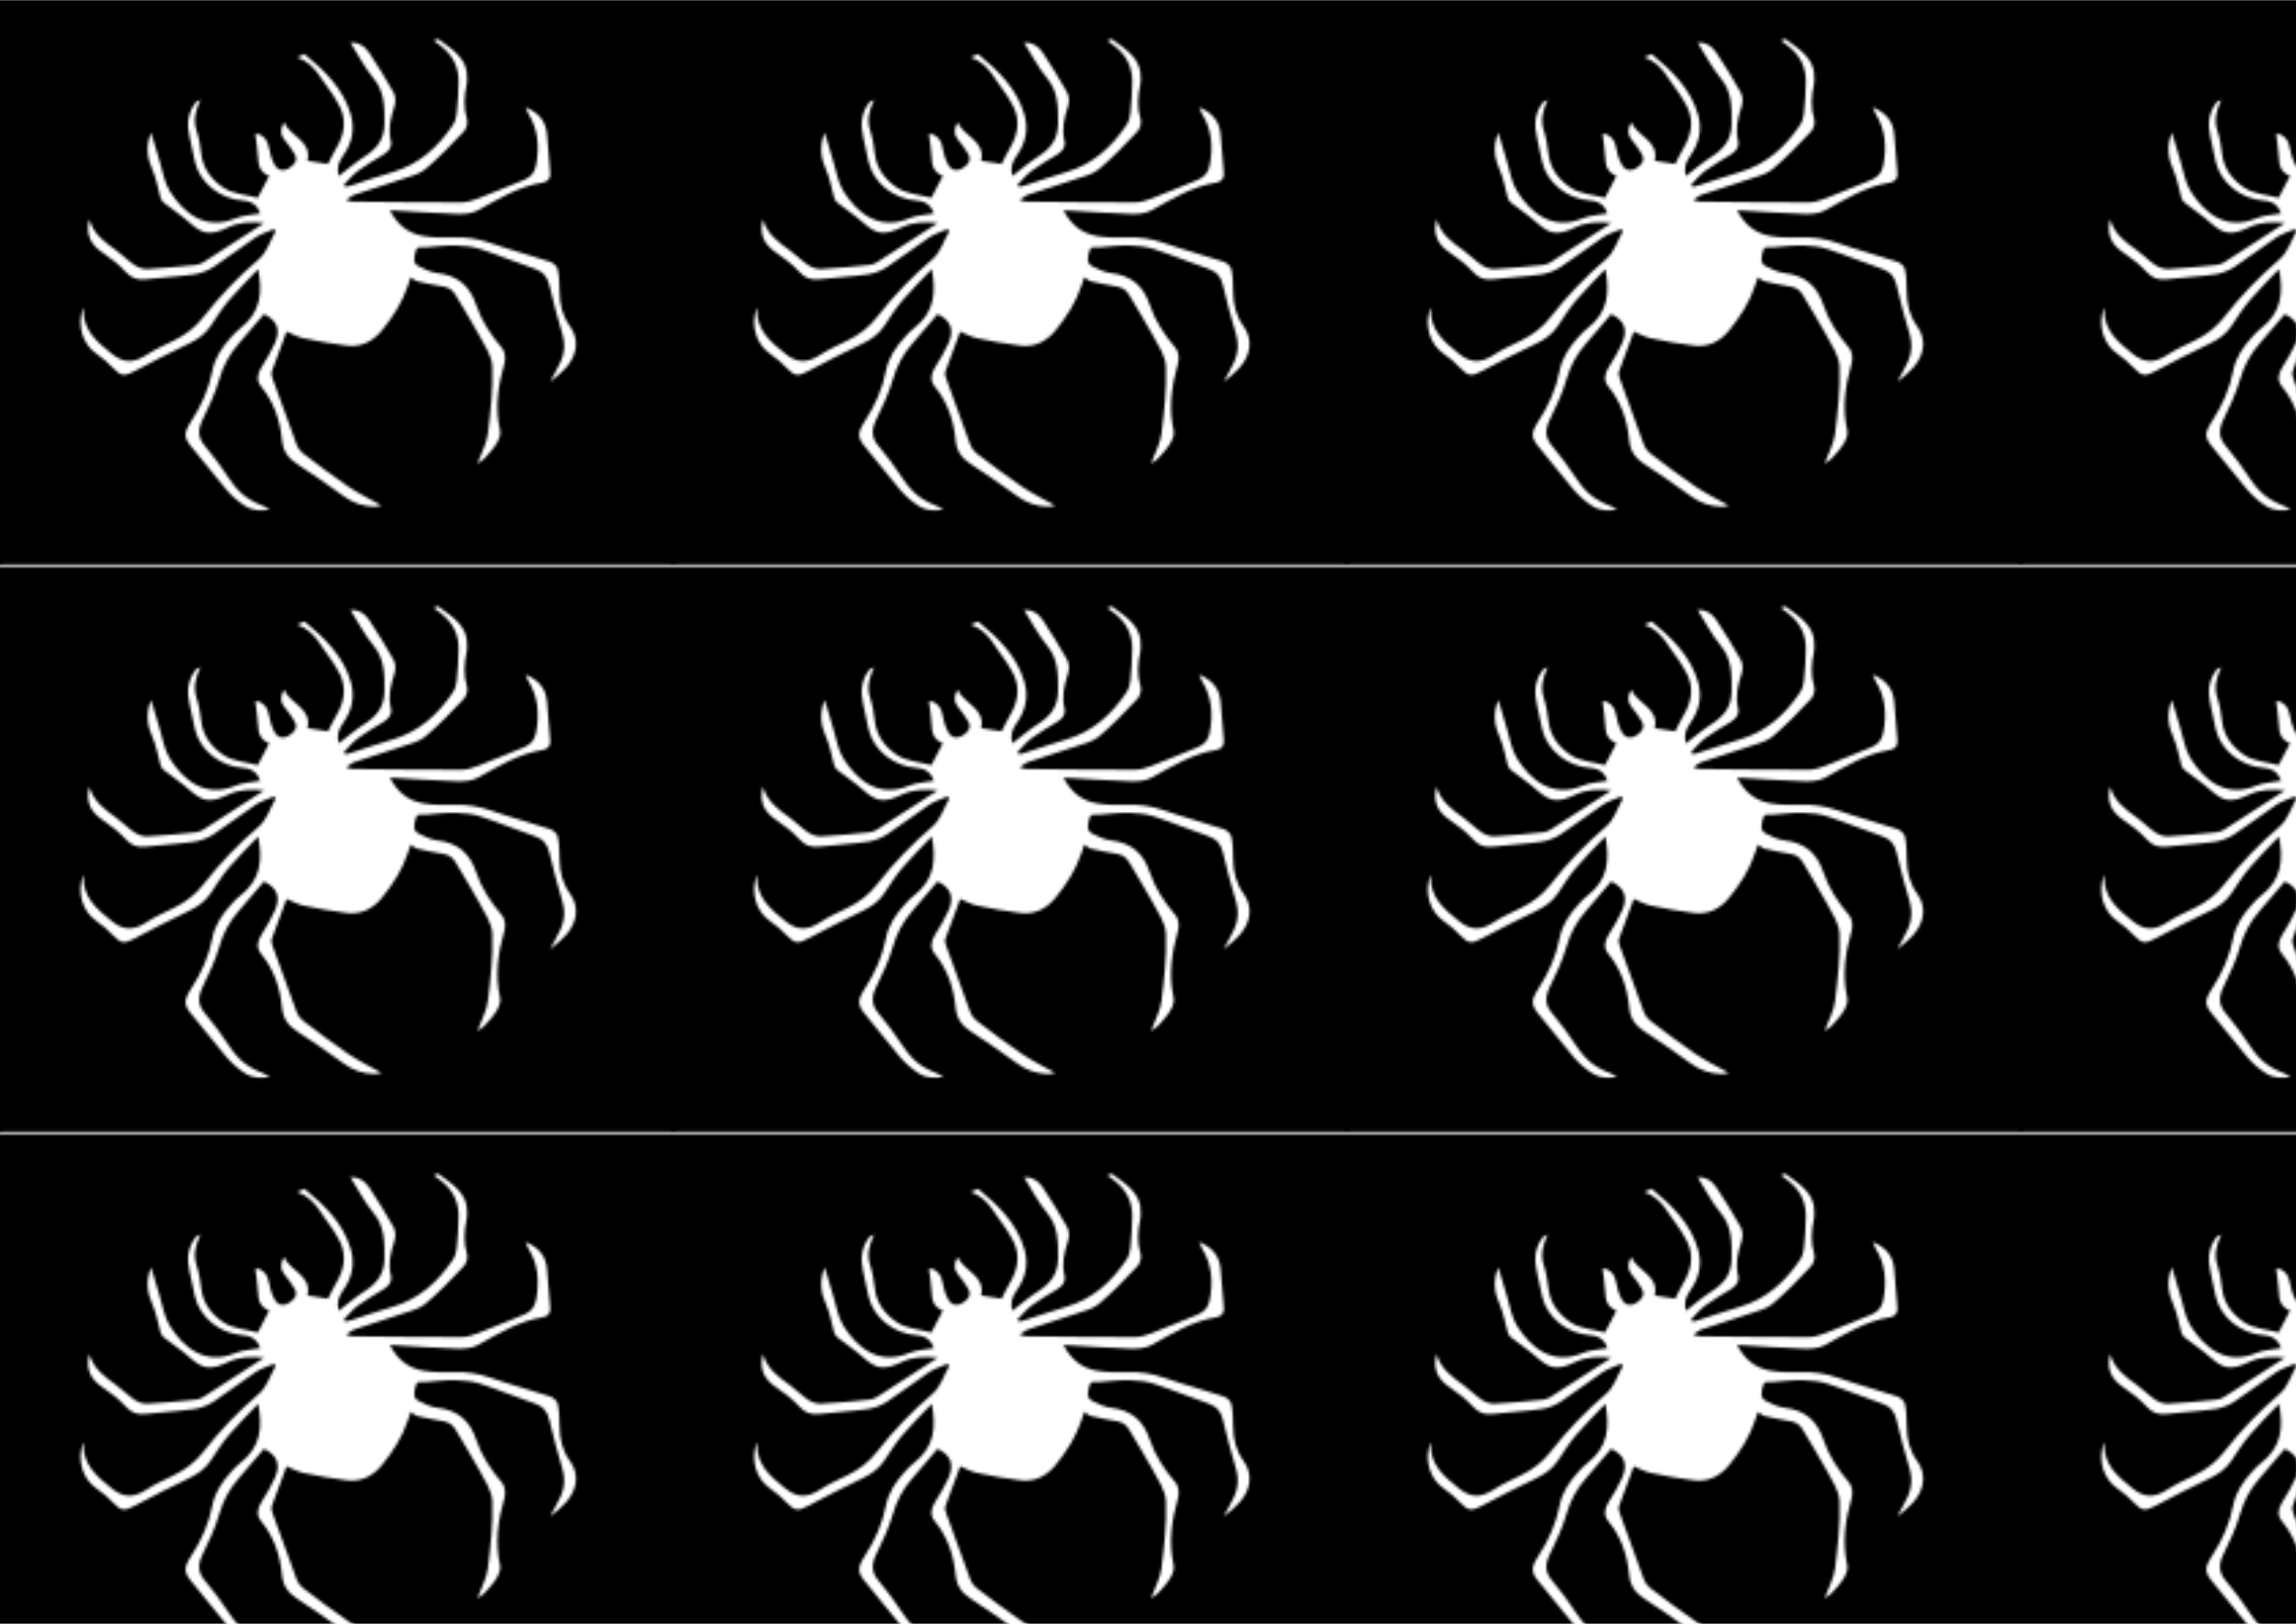<?xml version="1.0" encoding="utf-8"?>
<!-- Generator: Adobe Illustrator 16.0.3, SVG Export Plug-In . SVG Version: 6.00 Build 0)  -->
<!DOCTYPE svg PUBLIC "-//W3C//DTD SVG 1.1//EN" "http://www.w3.org/Graphics/SVG/1.1/DTD/svg11.dtd">
<svg version="1.1" id="Capa_1" xmlns="http://www.w3.org/2000/svg" xmlns:xlink="http://www.w3.org/1999/xlink" x="0px" y="0px"
	 width="841.89px" height="595.28px" viewBox="0 0 841.89 595.28" enable-background="new 0 0 841.89 595.28" xml:space="preserve">
<pattern  width="247" height="207.281" patternUnits="userSpaceOnUse" id="Nueva_muestra_de_motivo_1" viewBox="0 -207.281 247 207.281" overflow="visible">
	<g>
		<polygon fill="none" points="0,-207.281 247,-207.281 247,0 0,0 		"/>
		<polygon stroke="#000000" stroke-miterlimit="10" points="246.5,-0.5 0.5,-0.5 0.5,-206.781 246.5,-206.781 		"/>
		<g>
			<polygon fill="#FFFFFF" points="100.43,-100.767 115.369,-127.126 142.622,-115.479 129.642,-88.081 			"/>
			<path fill-rule="evenodd" clip-rule="evenodd" fill="#FFFFFF" d="M108.974-186.272c6.712,2.348,8.938,8.465,12.735,13.254
				c0.798,1.009,1.333,2.202,2.022,3.289c3.464,5.464,2.989,11.111-0.525,16.955c-1.043,1.733-1.88,3.561-2.947,5.61
				c-2.404-0.372-4.837-0.75-7.511-1.167c1.663-7.273-6.183-8.794-8.638-14.119c-1.379,2.565-1.388,4.425,0.059,6.238
				c1.391,1.743,2.784,3.515,3.863,5.441c1.162,2.075,0.202,3.819-2.053,5.144c-2.389,1.403-4.257,0.626-5.239-1.138
				c-1.093-1.97-1.803-4.23-2.169-6.475c-0.369-2.258-1.432-3.827-3.493-4.8c-0.511-0.24-1.259-0.097-1.465-0.107
				c0.369,3.034,0.89,5.773,0.993,8.56c0.108,2.958,0.7,5.499,4.099,6.769c-1.445,2.775-2.822,5.42-4.197,8.061
				c-4.269-1.15-9.04-1.443-12.347-3.572c-4.392-2.829-7.751-6.982-8.381-12.546c-0.329-2.897-0.805-5.82-1.717-8.554
				c-1.293-3.881-0.336-7.524,1.446-11.221c-0.529,0.233-1.059,0.466-1.588,0.699c-3.225,4.093-3.436,8.42-2.404,12.875
				c0.7,3.02,1.251,6.079,1.957,9.096c1.809,7.73,9.123,13.627,17.673,14.24c3.34,0.239,5.285,1.877,6.292,4.699
				c-3.173,0.597-6.376,0.658-9.126,1.812c-11.191,4.7-19.137-2.137-24.053-9.972c-2.052-3.27-2.606-7.426-3.788-11.199
				c-1.024-3.274-1.973-6.573-3.077-10.274c-2.111,5.258-1.354,9.542,0.6,13.875c1.414,3.134,1.897,6.68,2.873,10.017
				c0.193,0.659,0.606,1.347,1.149,1.776c3.099,2.445,6.45,4.64,9.372,7.248c4.976,4.442,7.671,4.942,14.28,1.826
				c4.156-1.96,8.32-2.02,13.184-1.588c-7.819,5.065-15.037,9.765-22.292,14.408c-0.774,0.495-1.765,0.871-2.665,0.959
				c-5.958,0.588-11.923,1.219-17.875,1.518c-1.622,0.082-3.453-0.628-4.757-1.5c-2.41-1.613-4.39-3.741-6.75-5.423
				c-4.169-2.97-8.266-5.942-9.755-11.354c-1.433,5.375,0.362,9.212,4.718,12.155c3.123,2.11,6.163,4.448,8.64,7.165
				c2.055,2.256,4.201,3.085,7.453,2.694c5.852-0.704,11.731-0.944,17.568-1.772c2.408-0.342,5.004-1.333,7.055-2.673
				c5.296-3.459,10.258-7.384,15.518-10.897c1.978-1.321,4.414-2.017,6.64-2.997c0.246,0.235,0.491,0.47,0.736,0.705
				c-1.998,3.469-3.206,7.74-6.146,10.248c-7.603,6.487-14.363,13.548-20.347,21.231c-2.937,3.772-6.508,6.5-10.813,8.618
				c-3.371,1.658-6.861,3.183-9.969,5.224c-4.817,3.165-8.531,3.083-12.787-0.319c-5.564-4.45-10.749-8.788-10.399-16.567
				c0.002-0.05-0.142-0.093-0.218-0.139c-2.23,6.371-0.068,13.218,4.961,16.654c2.309,1.579,4.41,3.46,6.319,5.444
				c2.708,2.816,3.982,2.901,7.706,0.907c6.601-3.533,13.294-6.92,20.046-10.166c3.242-1.558,5.886-3.495,7.816-6.401
				c2.104-3.168,4.152-6.405,6.632-9.331c3.227-3.807,6.854-7.336,10.78-11.484c1.601,8.654,1.002,15.946-6.726,21.828
				c-1.13,0.861-2.1,1.931-3.053,2.973c-3.411,3.731-6.104,7.668-7.045,12.562c-1.234,6.409-3.899,12.52-7.64,18.268
				c-3.105,4.77-2.842,6.256,0.601,10.271c4.214,4.913,8.025,10.139,12.266,15.032c1.95,2.25,4.275,4.327,6.85,5.945
				c2.905,1.828,6.552,1.941,9.067,1.07c-8.009-3.192-10.974-5.171-15.252-11.56c-2.68-4.003-5.505-7.94-8.654-11.61
				c-2.611-3.042-2.587-5.974-0.778-9.652c2.334-4.75,4.607-9.608,6.042-14.568c1.415-4.892,3.631-9.218,7.127-13.179
				c3.152-3.572,6.19-7.229,9.303-10.879c4.755,2.28,6.227,5.591,4.042,10.593c-1.34,3.068-3.156,6.01-4.954,8.916
				c-1.571,2.539-1.902,4.864-0.083,7.09c4.671,5.723,6.937,12.43,7.619,19.706c0.368,3.935,2.301,6.589,5.666,8.748
				c5.81,3.73,11.413,7.725,16.995,11.735c3.263,2.341,6.908,3.725,11.179,3.821c0.955,0.021,1.952-0.302,2.658-0.419
				c-4.094-2.307-8.363-4.365-12.194-6.952c-5.712-3.856-11.152-8.043-16.613-12.193c-1.003-0.763-1.844-1.902-2.276-3.055
				c-3.046-8.12-5.98-16.281-8.899-24.448c-0.28-0.781-0.527-1.759-0.258-2.525c1.637-4.663,3.427-9.291,5.415-14.592
				c2.261,0.914,4.084,1.989,6.121,2.408c5.316,1.092,10.678,2.12,16.116,2.749c5.179,0.599,9.451-1.596,12.76-5.648
				c4.134-5.059,7.523-10.436,9.497-16.432c0.369-1.122,0.759-2.241,1.019-3.005c0.968,0.599,1.654,1.309,2.521,1.513
				c3.138,0.735,6.314,1.375,9.518,1.903c2.21,0.364,3.52,1.499,4.522,3.255c2.814,4.922,5.942,9.679,8.604,14.676
				c1.956,3.67,4.626,7.48,4.765,11.469c0.285,8.125-0.624,16.421-1.657,24.629c-0.448,3.552-2.421,7.059-3.799,10.857
				c0.907-0.647,1.922-1.15,2.606-1.902c1.58-1.744,3.23-3.501,4.406-5.458c0.841-1.402,1.611-3.313,1.29-4.688
				c-1.913-8.216-0.833-16.393,1.588-24.706c0.51-1.755,0.234-4.288-0.858-5.565c-4.108-4.794-7.548-9.987-9.504-15.853
				c-2.26-6.778-6.538-10.792-14.372-11.683c-2.328-0.264-4.517-1.422-6.607-2.426c-2.508-1.209-1.671-3.507-1.18-5.584
				c0.489-2.079,2.289-1.278,3.509-1.391c3.785-0.349,7.6-0.762,11.349-0.68c3.03,0.066,6.162,0.422,8.934,1.331
				c6.671,2.19,13.098,4.901,19.737,7.163c3.279,1.117,4.812,3.057,5.513,6.235c1.329,6.044,3.09,11.979,4.798,17.917
				c0.941,3.274,0.814,6.551-0.624,9.799c-1.126,2.549-2.617,4.986-3.945,7.474c2.072-1.554,4.125-3.227,5.833-5.149
				c4.228-4.758,4.885-10.438,1.47-15.129c-2.761-3.795-3.786-7.987-3.834-12.622c-0.027-2.778-0.08-5.601-0.654-8.267
				c-0.247-1.146-1.626-2.41-2.861-2.818c-7.267-2.406-14.738-4.375-21.946-6.897c-4.405-1.54-8.85-2.18-13.656-2.017
				c-3.569,0.121-7.209,0.097-10.646-0.471c-5.773-0.953-9.732-4.194-12.444-9.487c8.655,0.505,16.758,1.11,24.903,1.373
				c2.423,0.079,5.319-0.205,7.396-1.353c7.588-4.193,14.931-8.76,23.711-10.15c1.902-0.303,2.965-1.516,2.772-3.499
				c-0.463-4.729-0.778-9.482-1.19-14.221c-0.404-4.657-2.892-7.86-7.876-9.914c0.494,1.12,0.714,1.839,1.1,2.46
				c3.538,5.668,4.055,11.922,2.819,18.594c-0.481,2.605-1.657,4.483-4.411,5.58c-5.64,2.247-11.22,4.65-16.884,6.825
				c-1.942,0.747-4.102,1.428-6.098,1.43c-13.287,0.021-26.557-0.146-39.829-0.276c-0.592-0.005-1.158-0.246-2.485-0.547
				c1.326-0.904,2.032-1.636,2.877-1.921c5.814-1.954,11.684-3.746,17.489-5.735c2.962-1.017,6.388-1.757,8.624-3.636
				c5.072-4.262,9.648-9.065,14.162-13.857c0.999-1.06,1.589-3.212,1.19-4.458c-1.362-4.255-1.06-8.528-0.101-12.923
				c0.149-0.687,0.092-1.398,0.125-2.098c0.333-7.363-5.518-10.63-10.546-14.42c-0.187-0.139-0.882,0.278-1.668,0.55
				c1.046,0.789,1.808,1.353,2.56,1.93c4.357,3.34,6.628,7.739,6.554,13.184c-0.052,3.827-0.31,7.675-0.693,11.513
				c-0.145,1.449-0.575,3.063-1.419,4.315c-5.399,8.006-12.25,14.409-22.215,17.329c-4.872,1.429-9.679,3.114-14.518,4.672
				c-0.842,0.271-1.7,0.483-2.552,0.725c-0.223-0.272-0.446-0.545-0.67-0.818c1.722-1.728,3.252-3.685,5.209-5.13
				c2.915-2.152,6.11-3.973,9.225-5.876c2.095-1.28,3.33-2.854,2.775-5.138c-1.01-4.168-0.158-8.255,1.261-12.442
				c0.548-1.619,0.531-3.796-0.233-5.189c-2.77-5.038-5.883-9.9-9.033-14.728c-1.749-2.68-4.39-3.846-6.824-3.621
				c2.75,4.327,5.13,9.053,8.464,13.074c4.101,4.943,4.068,10.496,4.023,16.578c-0.043,5.684-2.585,9.141-7.427,12.229
				c-3.255,2.076-6.18,4.625-9.36,7.044c-0.753-2.844-0.115-5.033,1.543-7.347c3.423-4.781,4.436-9.913,2.897-15.199
				c-2.737-9.413-9.511-16.023-16.978-22.155C110.738-187.049,109.856-186.661,108.974-186.272z M130.139-112.135
				c0.526-0.26,0.954-1.059,1.103-1.654c0.537-2.158,1.829-3.044,4.147-2.735c1.538,0.204,3.118,0.237,4.756,0.353
				c-0.744,0.918-1.583,1.889-2.345,2.906c-2.204,2.955-2.756,3.066-5.981,1.713c-0.657-0.276-1.796-0.086-2.547,0.252
				c-7.631,3.424-6.598,1.839-3.966,8.257c0.475,1.156,0.96,1.972,2.656,1.984c1.987,0.014,2.87,1.235,2.477,3.192
				c-0.324,1.626-0.543,3.262-0.798,4.826c-1.41-0.911-2.983-1.648-4.124-2.768c-0.733-0.719-1.508-2.463-1.101-2.95
				c2.071-2.465,0.51-4.25-0.325-6.195c-1.474-3.423-1.5-3.431-5.352-1.707c-2.095,0.938-4.594,1.372-4.822,4.358
				c-0.043,0.576-2.193,1.52-3.414,1.689c-1.634,0.228-3.31-0.135-5.085-0.253c0.824-1.011,1.738-1.99,2.472-3.065
				c1.539-2.256,3.218-3.45,5.784-1.654c0.368,0.258,1.248,0.156,1.78-0.059c2.22-0.899,4.397-1.903,6.992-3.047
				c-0.983-2.232-1.832-4.349-2.872-6.372c-0.237-0.459-1.104-0.725-1.75-0.836c-2.209-0.384-3.163-1.436-2.59-3.653
				c0.375-1.451,3.856-2.784,5.075-1.578c0.709,0.705,1.258,2.618,0.789,3.102c-2.076,2.143-0.719,3.721,0.019,5.458
				c0.467,1.1,0.961,2.187,1.646,3.74C125.455-110.017,127.838-110.993,130.139-112.135z"/>
		</g>
	</g>
</pattern>
<rect fill="url(#Nueva_muestra_de_motivo_1)" width="841.89" height="595.28"/>
</svg>
